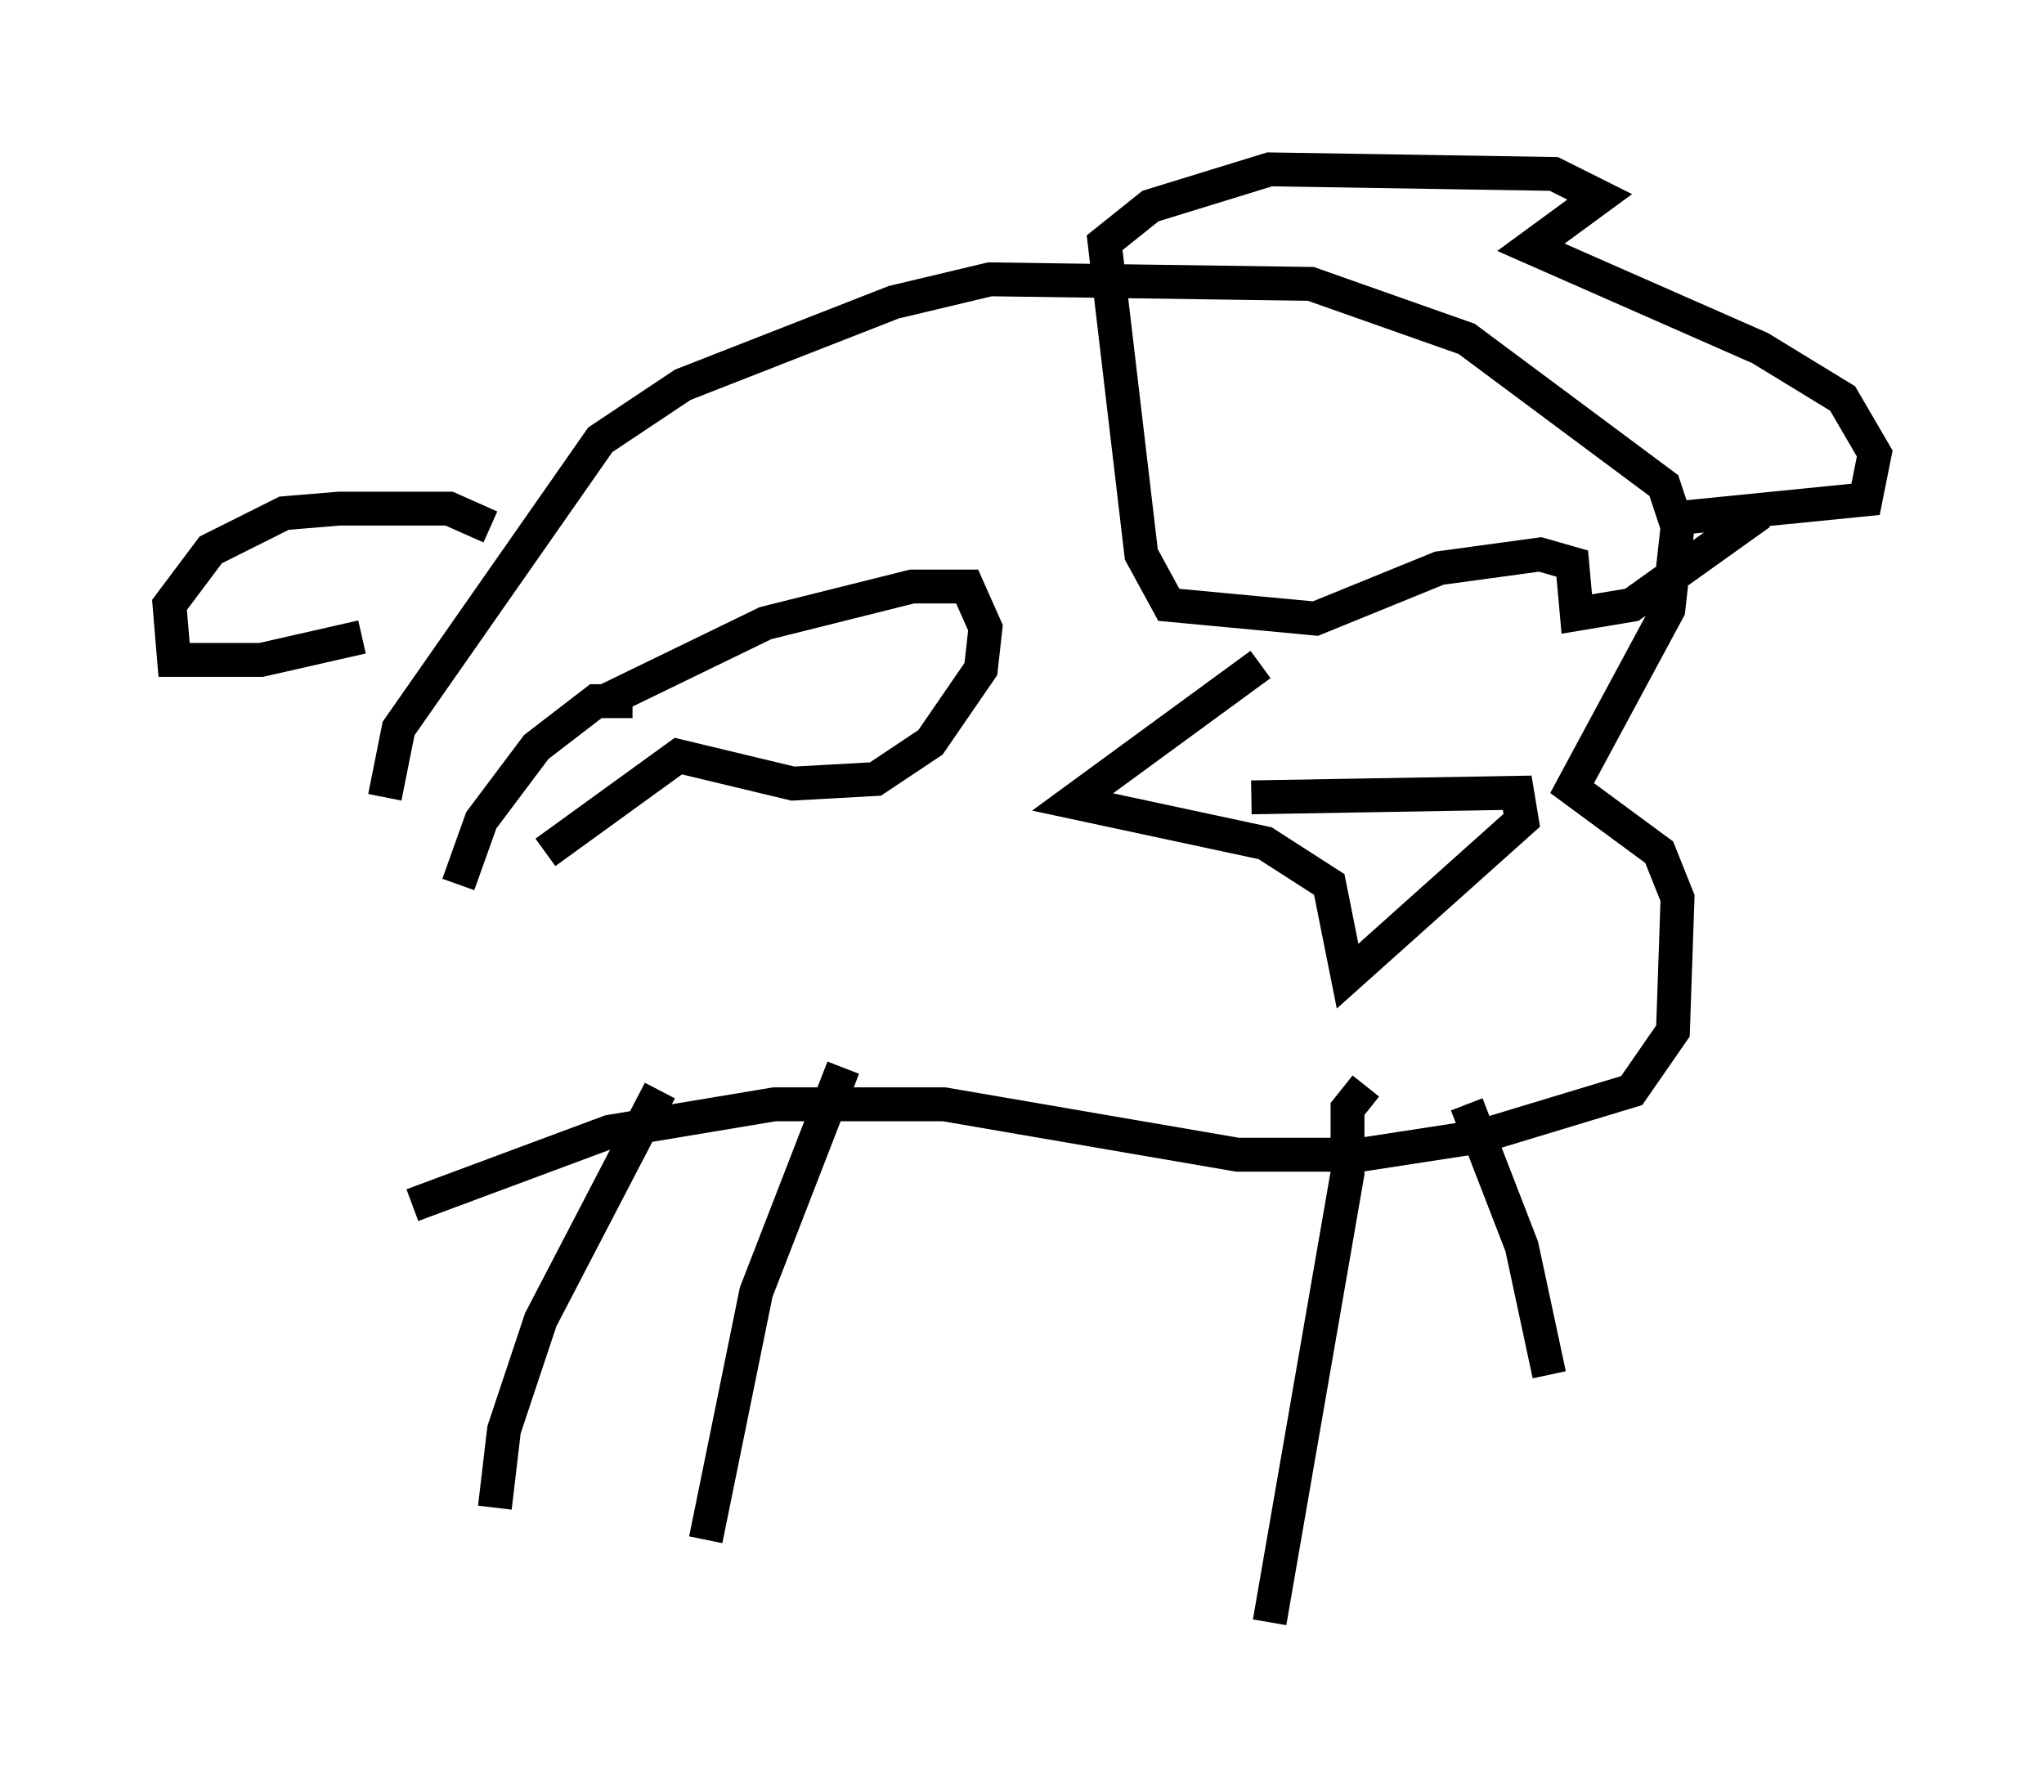 <?xml version="1.0" encoding="utf-8" ?>
<svg baseProfile="full" height="52.895" version="1.1" width="60.338" xmlns="http://www.w3.org/2000/svg" xmlns:ev="http://www.w3.org/2001/xml-events" xmlns:xlink="http://www.w3.org/1999/xlink"><defs /><rect fill="white" height="52.895" width="60.338" x="0" y="0" /><path d="M11.36, 34.634 m0.0, -11.096 l0.406, -2.03 5.954, -8.525 l2.436, -1.624 6.225, -2.436 l2.842, -0.677 9.472, 0.135 l4.601, 1.624 5.819, 4.33 l0.406, 1.218 -0.271, 2.436 l-2.842, 5.277 2.571, 1.894 l0.541, 1.353 -0.135, 3.924 l-1.218, 1.759 -4.465, 1.353 l-3.518, 0.541 -3.654, 0.0 l-8.66, -1.488 -5.007, 0.0 l-4.871, 0.812 -5.819, 2.165 m7.307, -3.383 l-3.518, 6.766 -1.083, 3.248 l-0.271, 2.3 m10.284, -12.99 l-2.571, 6.631 -1.488, 7.307 m19.486, -13.396 l-0.541, 0.677 0.0, 1.894 l-2.3, 13.261 m5.819, -15.291 l1.624, 4.195 0.812, 3.789 m3.924, -25.304 l5.413, -0.541 0.271, -1.353 l-0.947, -1.624 -2.436, -1.488 l-6.766, -2.977 2.03, -1.488 l-1.353, -0.677 -8.39, -0.135 l-3.518, 1.083 -1.353, 1.083 l1.083, 9.202 0.812, 1.488 l4.33, 0.406 3.654, -1.488 l2.977, -0.406 0.947, 0.271 l0.135, 1.488 1.624, -0.271 l3.789, -2.706 m-34.1, 5.548 l4.736, -2.3 4.33, -1.083 l1.624, 0.0 0.541, 1.218 l-0.135, 1.218 -1.488, 2.165 l-1.624, 1.083 -2.436, 0.135 l-3.383, -0.812 -3.924, 2.842 m20.839, -1.624 l7.848, -0.135 0.135, 0.812 l-5.142, 4.601 -0.541, -2.706 l-1.894, -1.218 -5.683, -1.218 l5.548, -4.059 m-18.538, 1.083 l-1.083, 0.0 -1.759, 1.353 l-1.624, 2.165 -0.677, 1.894 m0.947, -10.555 l-1.218, -0.541 -3.248, 0.0 l-1.624, 0.135 -2.165, 1.083 l-1.218, 1.624 0.135, 1.624 l2.571, 0.0 2.977, -0.677 " fill="none" stroke="black" stroke-width="1" /></svg>